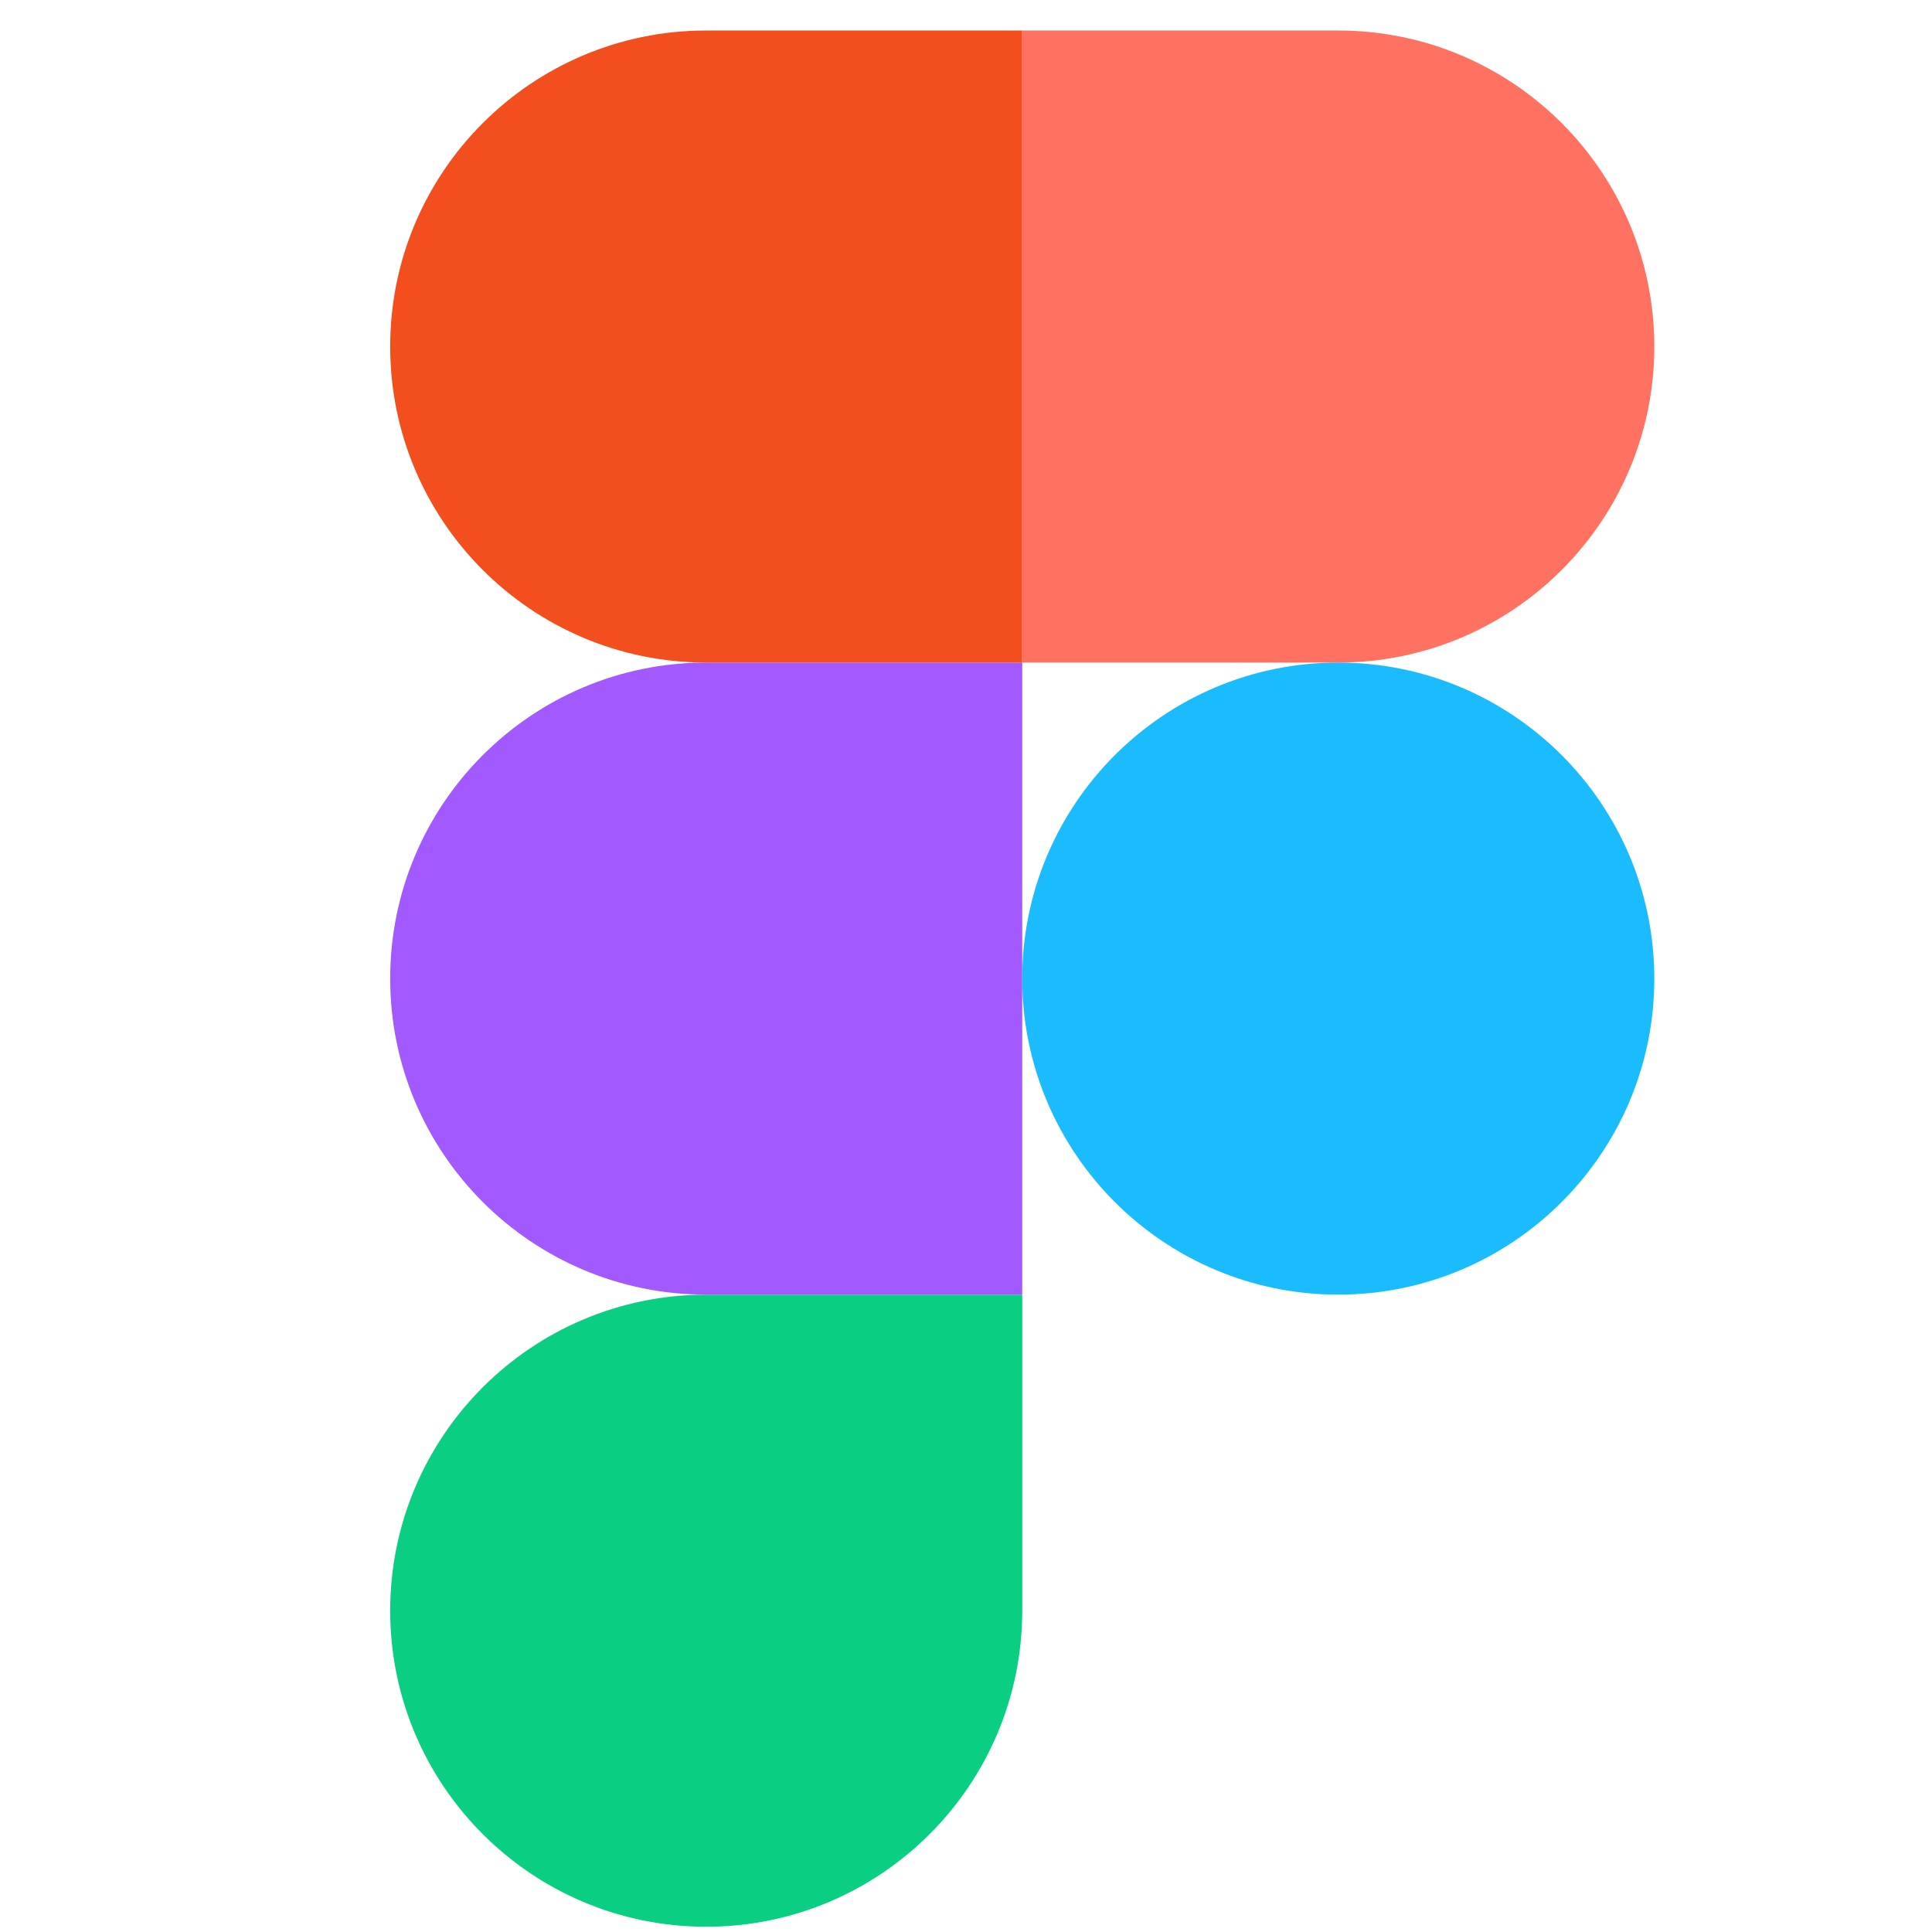 <svg width="68" height="68" viewBox="0 0 68 68" fill="none" xmlns="http://www.w3.org/2000/svg">
<path d="M24.856 67.815C30.996 67.815 35.979 62.831 35.979 56.691V45.568H24.856C18.716 45.568 13.733 50.551 13.733 56.691C13.733 62.831 18.716 67.815 24.856 67.815Z" fill="#0ACF83"/>
<path d="M13.733 34.444C13.733 28.303 18.716 23.32 24.856 23.32H35.979V45.567H24.856C18.716 45.567 13.733 40.583 13.733 34.444Z" fill="#A259FF"/>
<path d="M13.733 12.197C13.733 6.057 18.716 1.074 24.856 1.074H35.979V23.32H24.856C18.716 23.32 13.733 18.337 13.733 12.197Z" fill="#F24E1E"/>
<path d="M35.979 1.074H47.102C53.242 1.074 58.226 6.057 58.226 12.197C58.226 18.337 53.242 23.32 47.102 23.32H35.979V1.074Z" fill="#FF7262"/>
<path d="M58.226 34.444C58.226 40.583 53.242 45.567 47.102 45.567C40.962 45.567 35.979 40.583 35.979 34.444C35.979 28.303 40.962 23.32 47.102 23.32C53.242 23.32 58.226 28.303 58.226 34.444Z" fill="#1ABCFE"/>
</svg>
